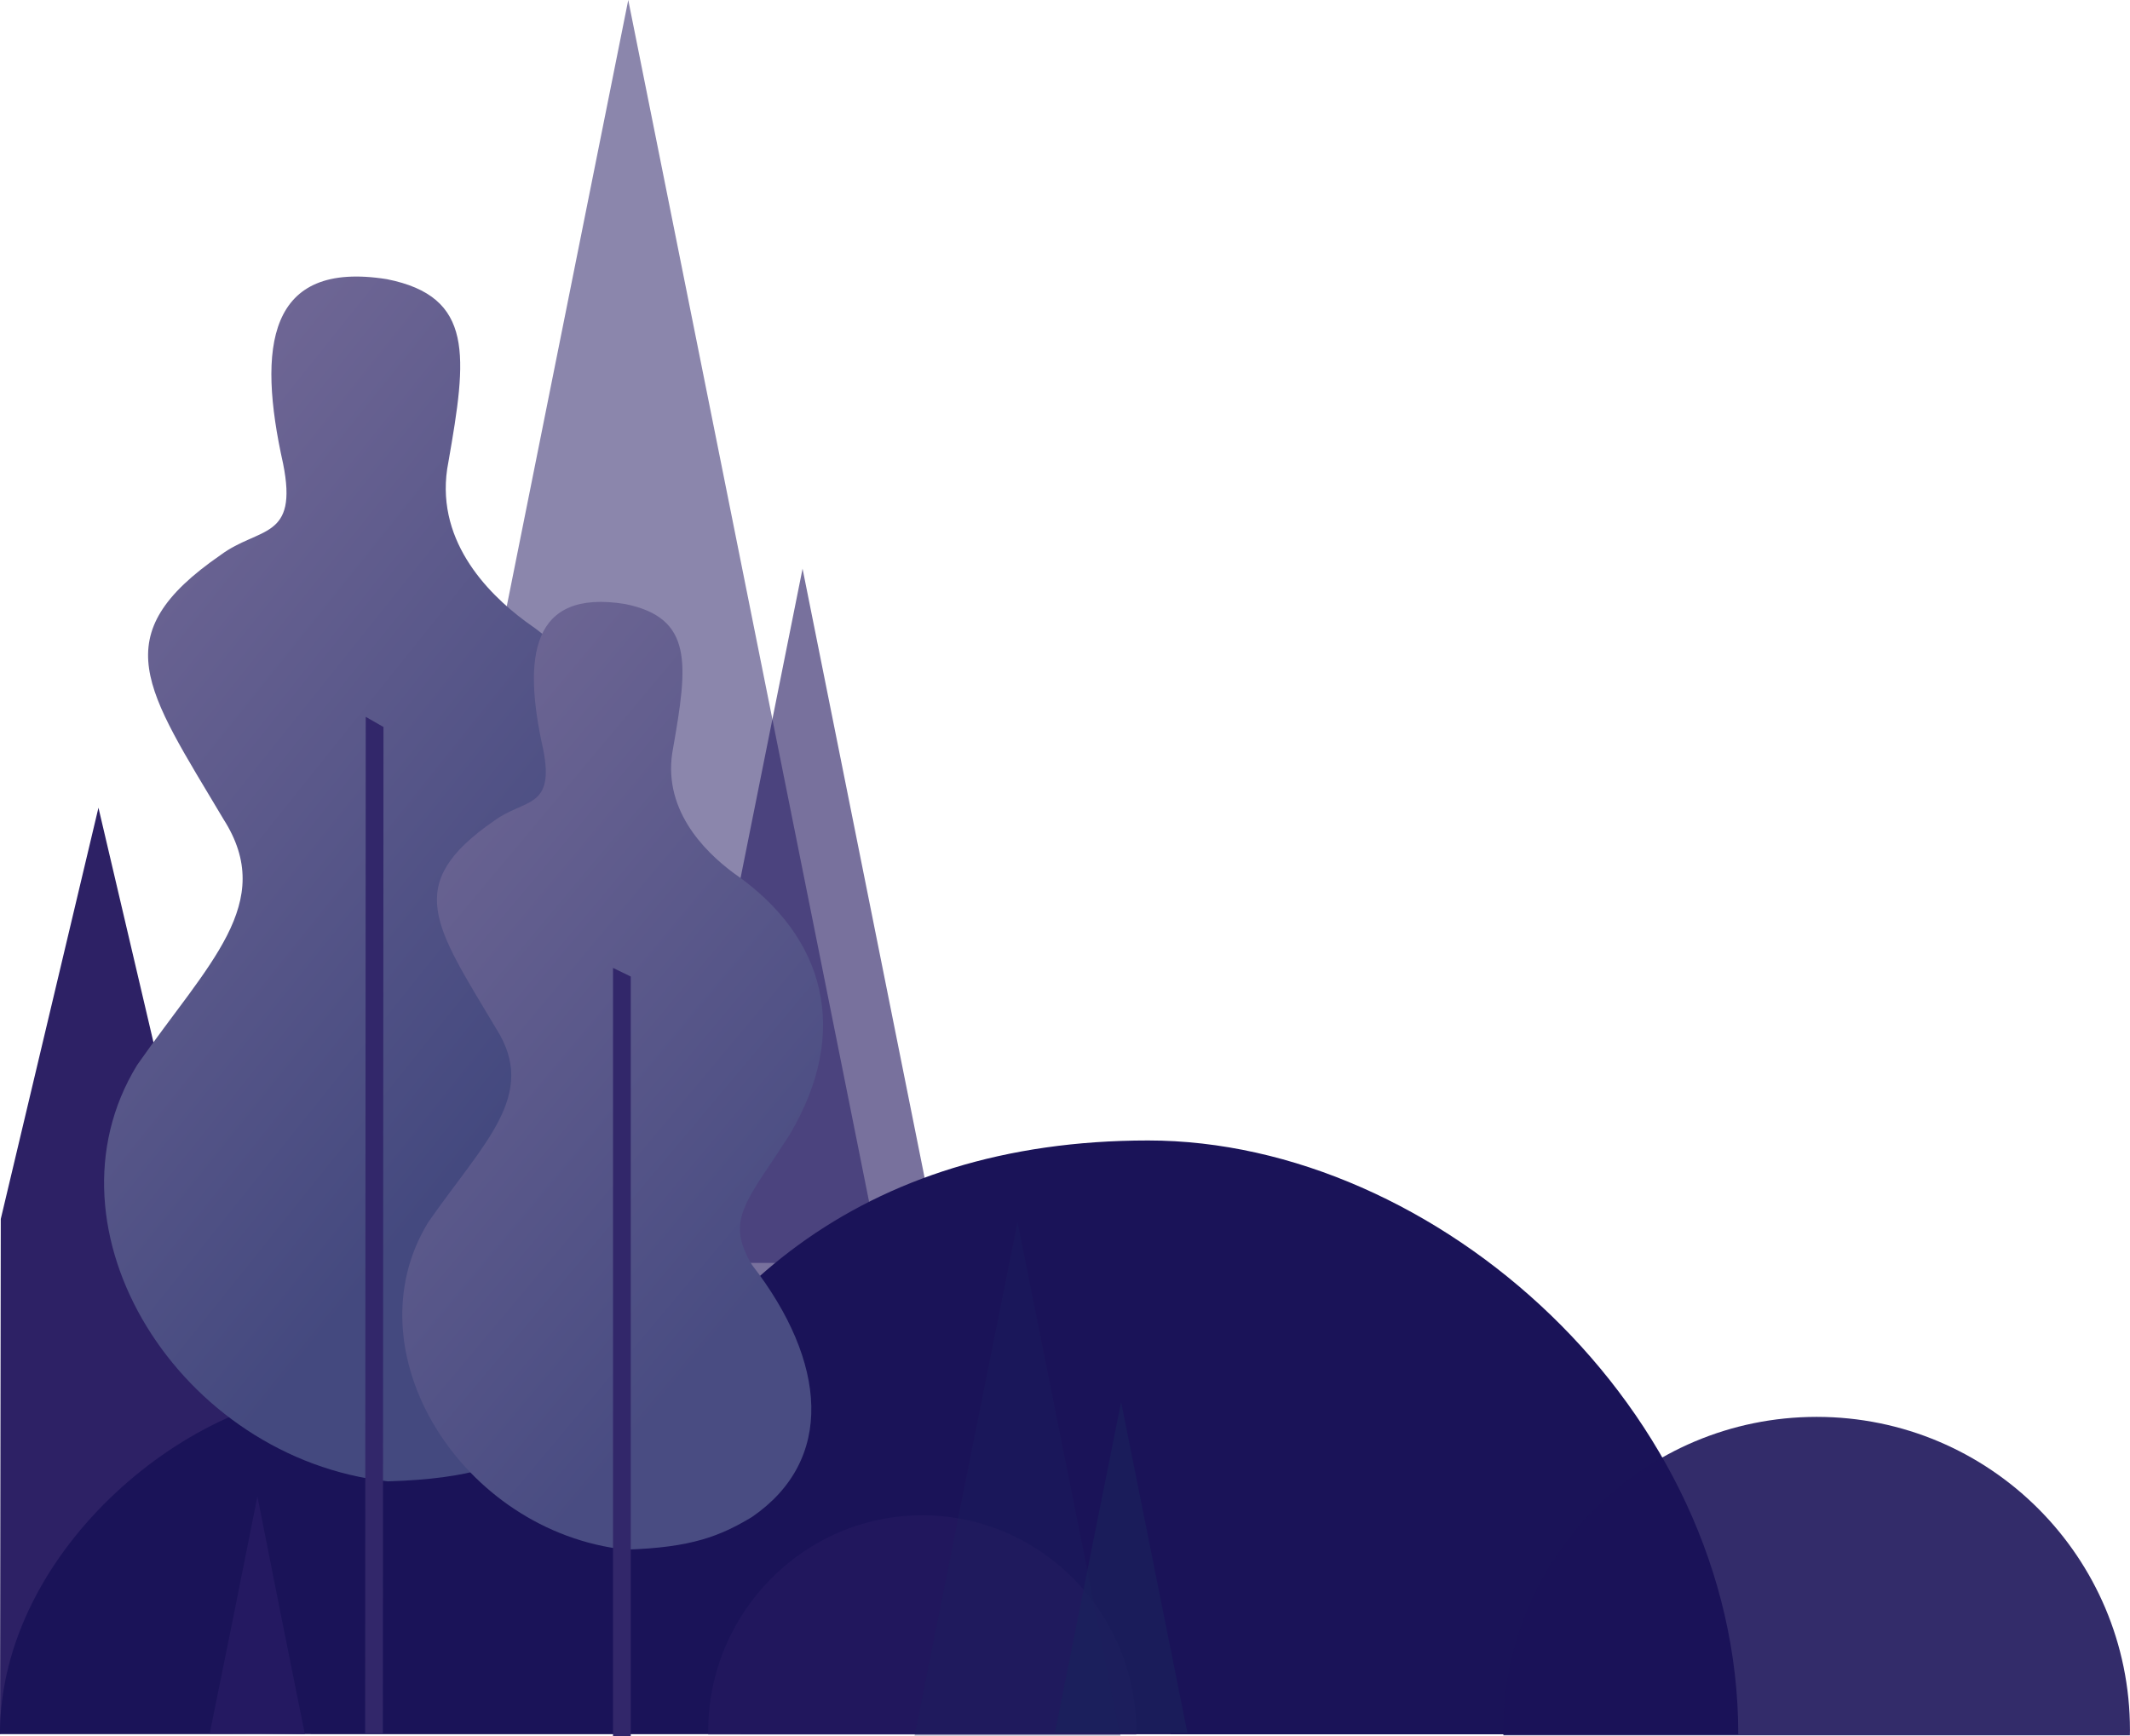 <svg xmlns="http://www.w3.org/2000/svg" xmlns:xlink="http://www.w3.org/1999/xlink" viewBox="0 0 2127.62 1734.41"><defs><style>.a{fill:#2d2165;}.a,.b,.c,.d,.e,.f,.g,.h,.i,.j,.k{fill-rule:evenodd;}.b,.c,.h{fill:#251b62;}.b{opacity:0.62;}.c{opacity:0.53;}.d,.e{fill:#1a1358;}.e{opacity:0.89;}.f{fill:#1b1f5d;opacity:0.37;}.g{fill:#1a215b;opacity:0.67;}.h{opacity:0.92;}.i{fill:url(#a);}.j{fill:#32276a;}.k{fill:url(#b);}</style><linearGradient id="a" x1="560.73" y1="1813.75" x2="-642.56" y2="850.48" gradientUnits="userSpaceOnUse"><stop offset="0" stop-color="#44497f"/><stop offset="1" stop-color="#a48bb0"/></linearGradient><linearGradient id="b" x1="799.63" y1="2014.75" x2="-514.75" y2="913.55" gradientUnits="userSpaceOnUse"><stop offset="0" stop-color="#494c82"/><stop offset="1" stop-color="#ad93b3"/></linearGradient></defs><polygon class="a" points="243.61 1426.67 0 1732.55 0.78 1217.85 98.35 806.97 243.61 1426.67"/><polygon class="b" points="801.66 568.17 712.75 1011.93 623.84 1455.69 801.66 1455.69 979.48 1455.69 890.57 1011.93 801.66 568.17"/><polygon class="c" points="627.55 0 501.15 630.87 374.75 1261.74 627.55 1261.74 880.36 1261.74 753.96 630.87 627.55 0"/><path class="d" d="M340,2162.81c145.14,0,197.23,47.23,259,121.43,86.46-217.92,260.81-372,547.87-372s589.51,267.93,589.51,593.34L0,2505.35C0,2319.19,194.83,2162.81,340,2162.81Z" transform="translate(-0.04 -772.8)"/><path class="b" d="M921.28,2286.72c-118.09,0-213.83,97.45-213.83,215.55,0,1.17,0,2.33,0,3.5h427.58c0-1.17,0-2.33,0-3.5C1135.11,2384.17,1039.38,2286.72,921.28,2286.72Z" transform="translate(-0.04 -772.8)"/><path class="e" d="M1814.7,2188.4c-172.85,0-313,140.12-313,313,0,1.72,0,3.42.06,5.13h625.79c0-1.71.07-3.41.07-5.13C2127.66,2328.52,1987.54,2188.4,1814.7,2188.4Z" transform="translate(-0.04 -772.8)"/><polygon class="f" points="1016.39 1220.72 964.97 1477.37 913.55 1734.01 1016.39 1734.01 1119.22 1734.01 1067.81 1477.37 1016.39 1220.72"/><polygon class="g" points="1119.86 1400.82 1086.75 1566.04 1053.65 1731.26 1119.86 1731.26 1186.06 1731.26 1152.96 1566.04 1119.86 1400.82"/><polygon class="h" points="257.13 1495.08 233.17 1615.09 209.46 1732.07 257.5 1731.86 304.51 1732.54 280.43 1612.74 257.13 1495.08"/><path class="i" d="M547.83,2211.54c-39.92,23.87-76.06,38.78-160.35,41.28-207.6-22.72-351.24-251-250.59-415.74,71.29-102.25,139.91-161.93,86.41-245.79-77.58-130.48-119.83-183.29-2.88-264,38.38-28.5,77.74-14.74,62.41-91.22-26.1-117-15.54-203.37,103.69-184.34,87.55,17.45,79.87,77,61.45,182.42-15.33,76.48,38.44,130.89,76.81,159.39,117,80.75,148.64,201.73,71.06,332.21-53.5,83.86-82.82,107-48,165.14C643.81,2014.65,653.35,2139.24,547.83,2211.54Z" transform="translate(-0.04 -772.8)"/><polygon class="j" points="365.34 716.19 364.72 1731.71 382.44 1731.71 383.06 726.35 365.34 716.19"/><path class="k" d="M751,2288.55c-31.41,18.78-59.83,30.51-126.13,32.48-163.31-17.87-276.3-197.42-197.13-327,56.08-80.44,110.06-127.39,68-193.36-61-102.63-94.26-144.18-2.26-207.7,30.19-22.41,61.15-11.59,49.09-71.75-20.53-92-12.22-160,81.57-145,68.87,13.73,62.83,60.55,48.34,143.5-12.06,60.16,30.23,103,60.42,125.38,92,63.52,116.92,158.69,55.89,261.32-42.08,66-65.14,84.21-37.76,129.91C826.49,2133.68,834,2231.69,751,2288.55Z" transform="translate(-0.04 -772.8)"/><polygon class="j" points="612.34 967.05 612.34 1734.41 630.05 1734.41 630.05 975.64 612.34 967.05"/></svg>
